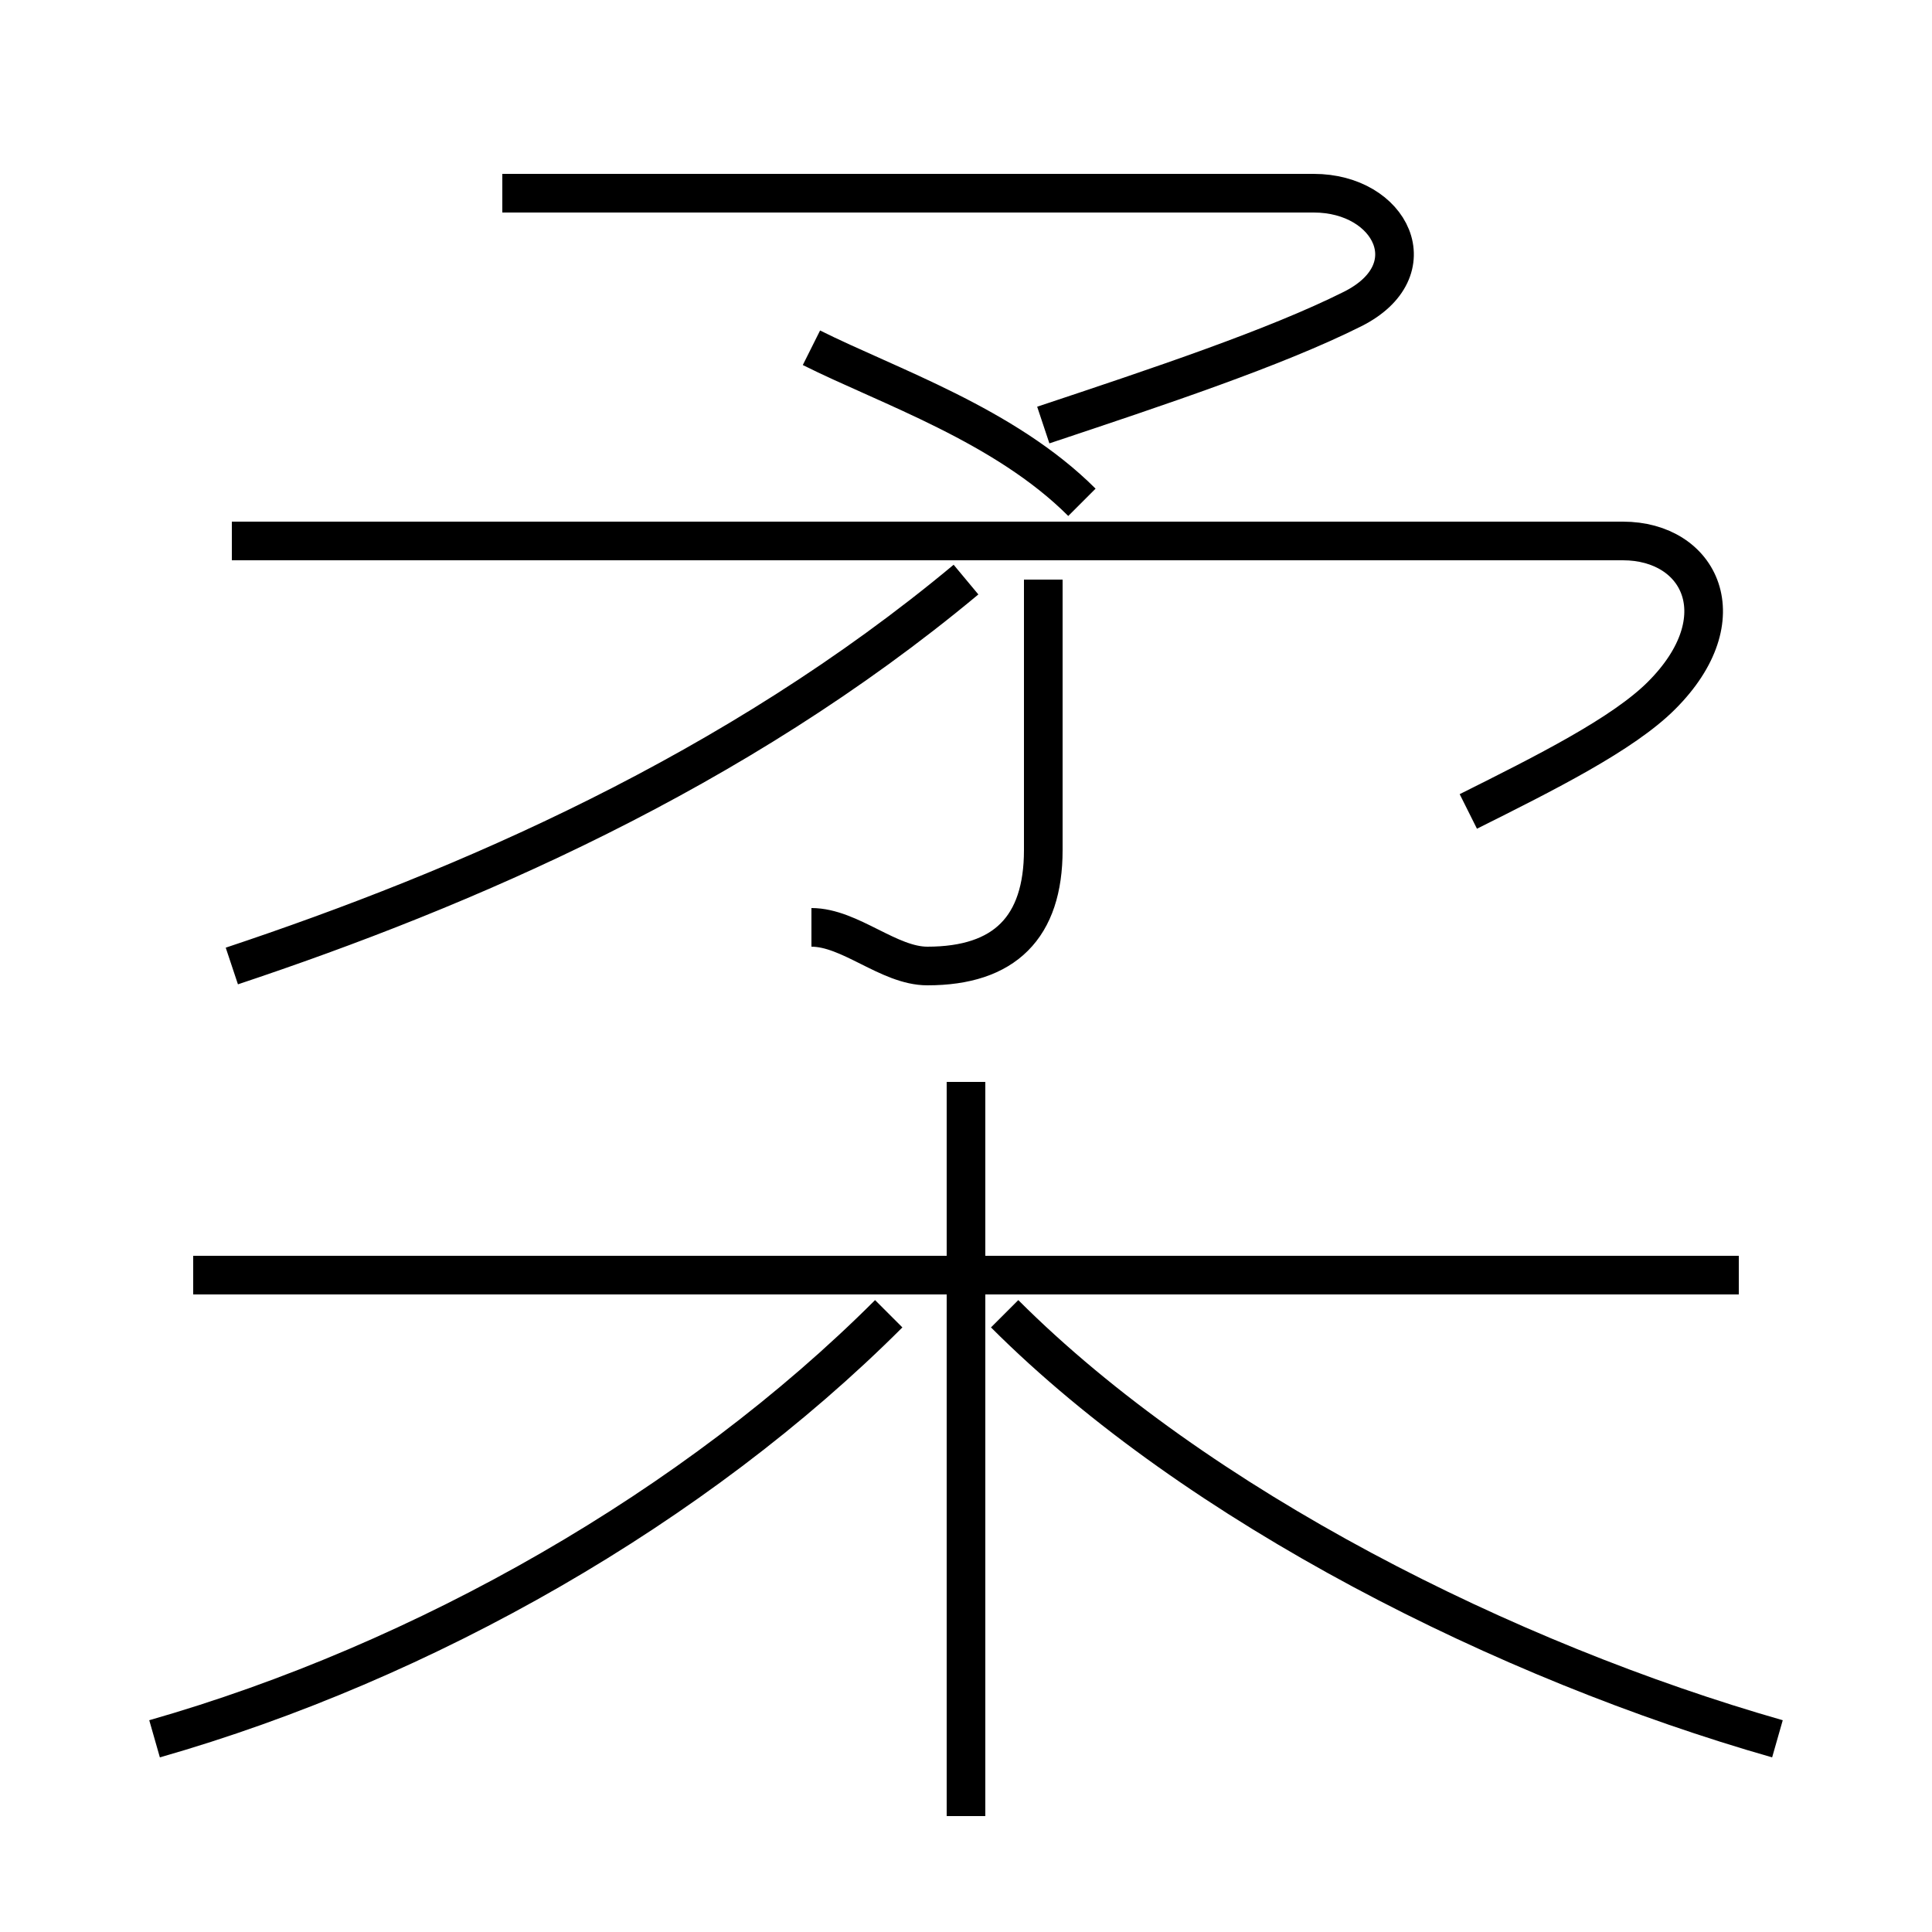 <?xml version='1.0' encoding='utf8'?>
<svg viewBox="0.0 -6.0 50.0 50.0" version="1.1" xmlns="http://www.w3.org/2000/svg">
<rect x="0.0" y="-6.0" width="50.0" height="50.0" fill="#808080" stroke="none"/>
<rect x="-1000" y="-1000" width="2000" height="2000" stroke="white" fill="white"/>
<g style="fill:white;stroke:#000000;  stroke-width:1">
<path d="M 38 -23 C 40 -24 42 -25 43 -26 C 45 -28 44 -30 42 -30 L 6 -30 M 4 1 C 11 -1 18 -5 23 -10 M 25 3 L 25 -16 M 45 -11 L 5 -11 M 6 -19 C 12 -21 19 -24 25 -29 M 46 1 C 39 -1 31 -5 26 -10 M 21 -20 C 22 -20 23 -19 24 -19 C 26 -19 27 -20 27 -22 L 27 -29 M 28 -31 C 26 -33 23 -34 21 -35 M 27 -33 C 30 -34 33 -35 35 -36 C 37 -37 36 -39 34 -39 L 13 -39" transform="translate(0.0 38.0)" />
</g>
</svg>